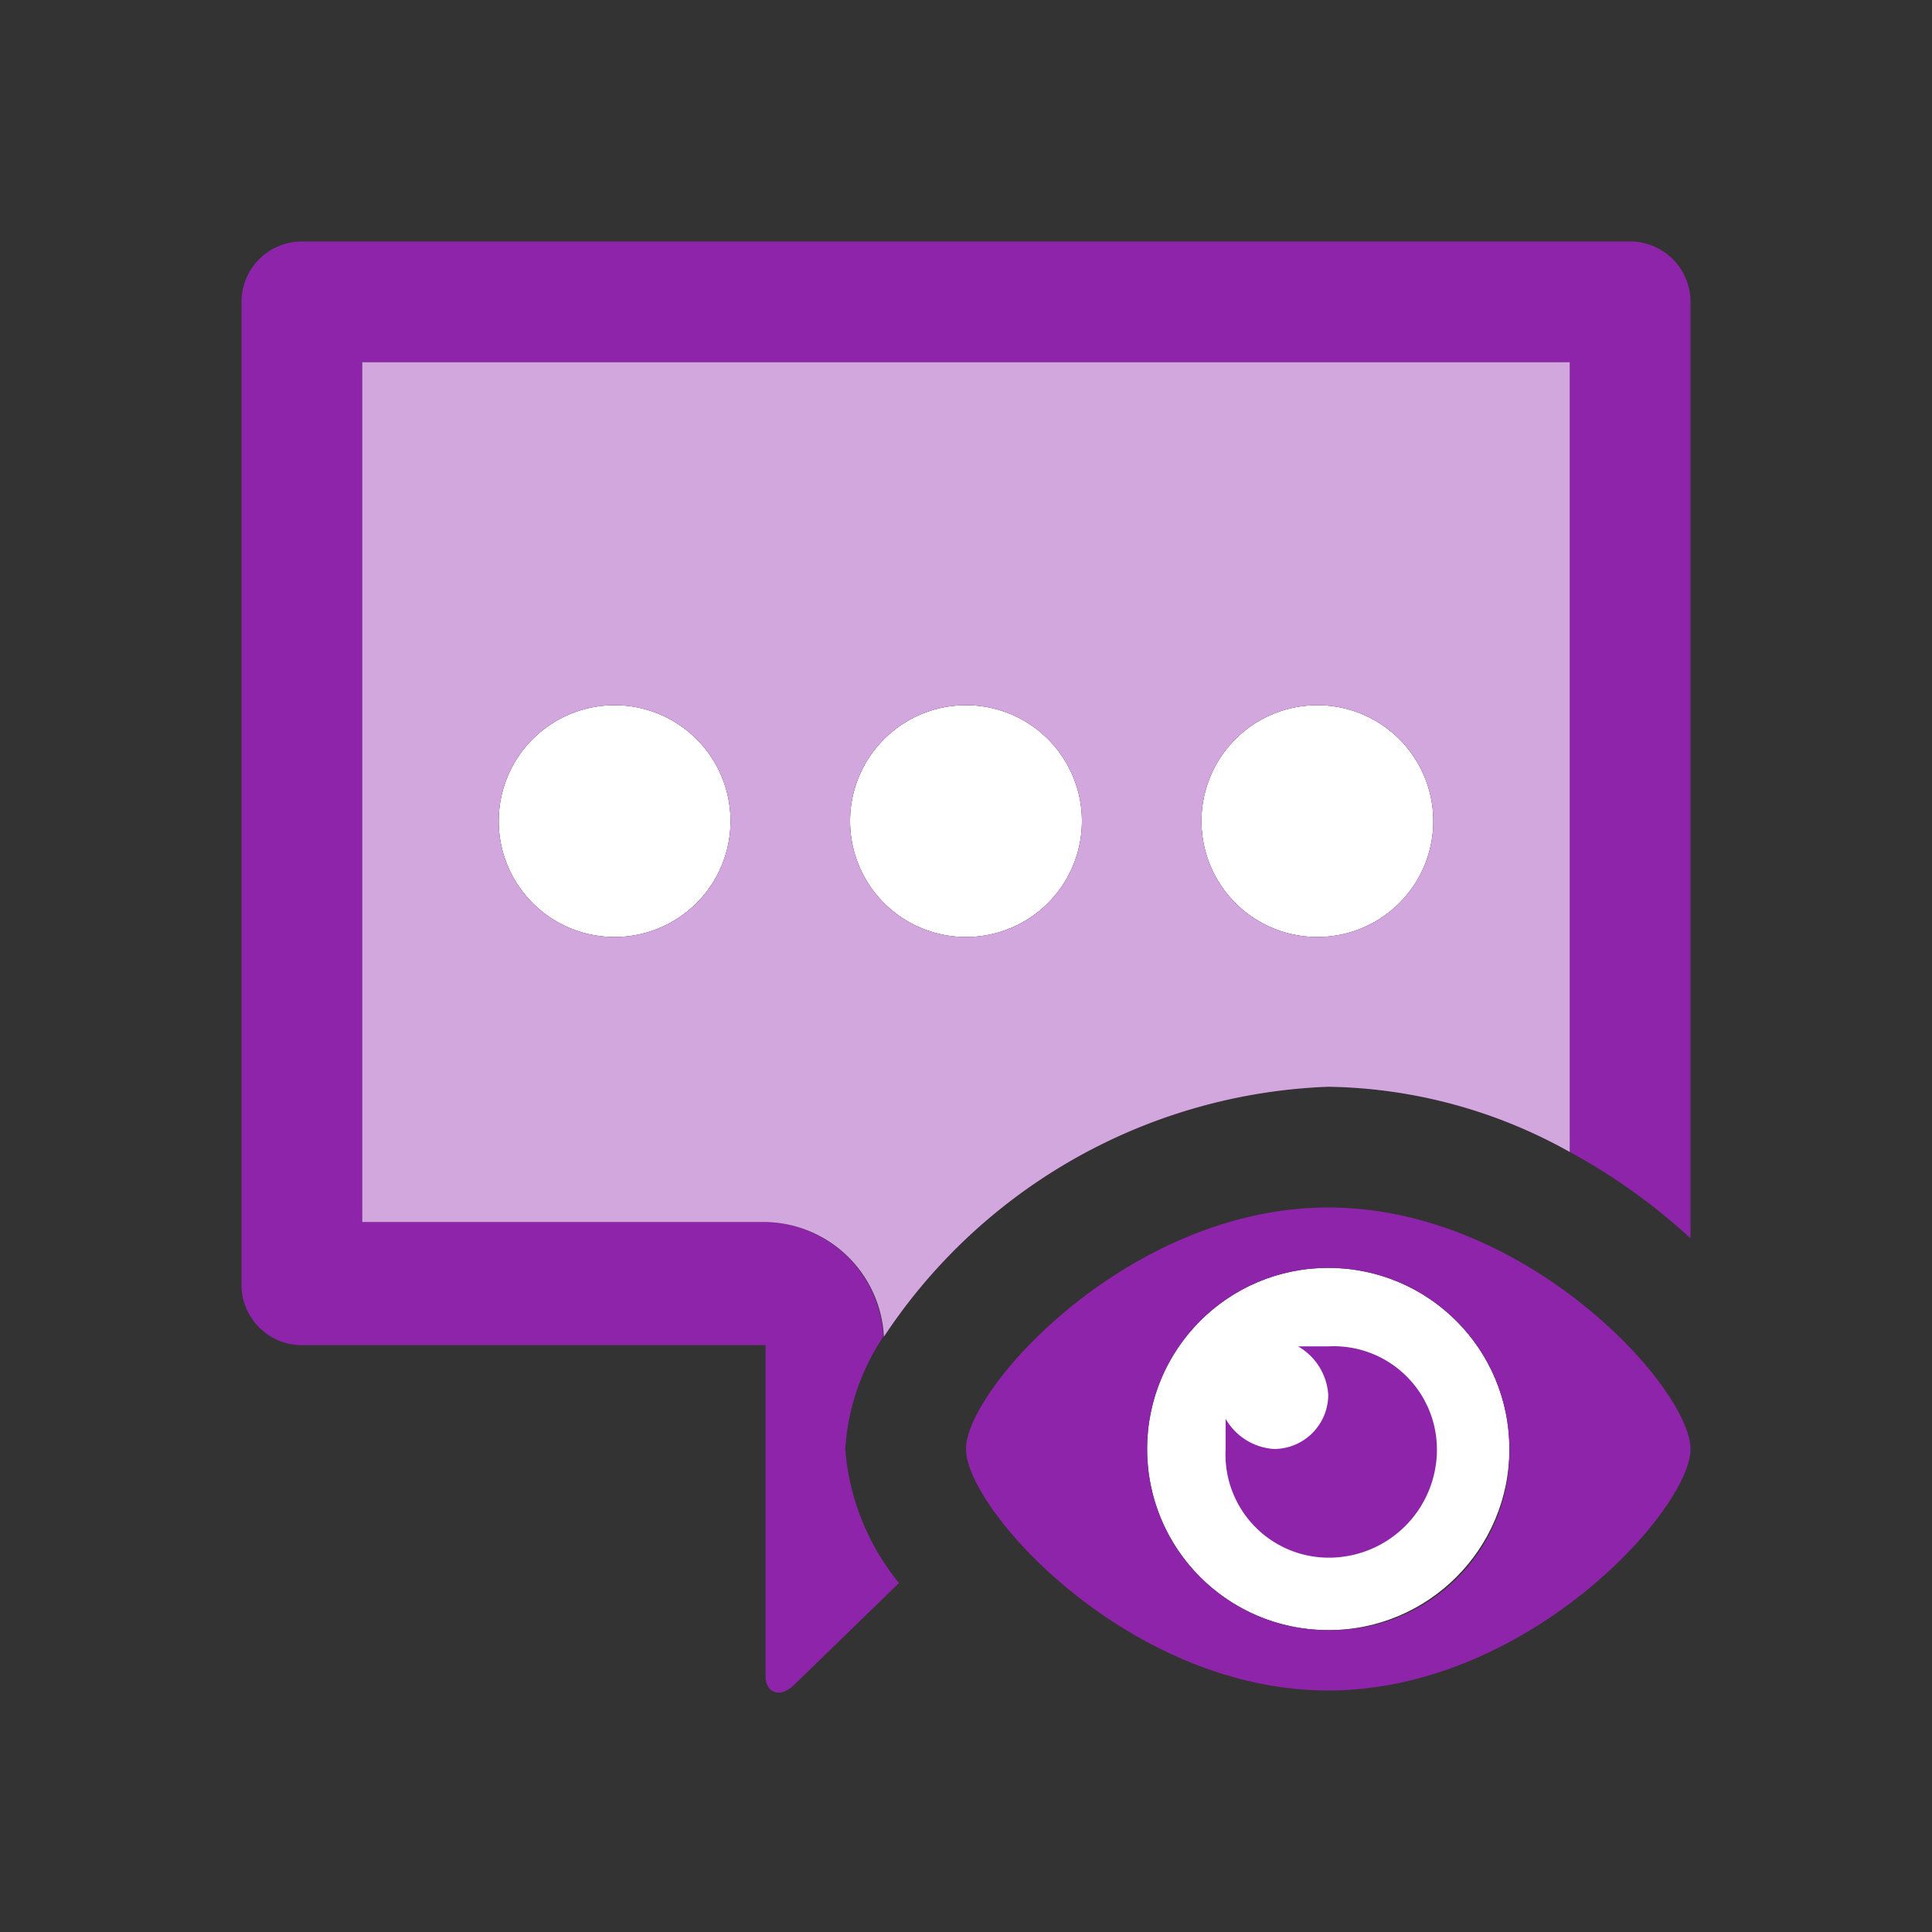 <svg id="Layer_1" data-name="Layer 1" xmlns="http://www.w3.org/2000/svg" viewBox="0 0 32 32"><rect x="0" y="0" width="32" height="32" fill="#333333" stroke="none"/><defs><style>.cls-1{fill:#8e24aa;}.cls-2,.cls-3{fill:#fff;}.cls-3{opacity:0.6;}</style></defs><path class="cls-1" d="M14.63,22.14a2,2,0,0,0-2-1.9H6V6H26V19.08a10,10,0,0,1,2,1.43V5a1,1,0,0,0-1-1H5A1,1,0,0,0,4,5V21.28a1,1,0,0,0,1,1h7.68v5.48c0,.28.24.38.48.14l1.73-1.68A4,4,0,0,1,14,24,3.78,3.78,0,0,1,14.63,22.14Z"/><path class="cls-2" d="M16,11.68a1.92,1.92,0,1,0,1.92,1.92A1.92,1.92,0,0,0,16,11.68Z"/><path class="cls-2" d="M10.18,11.68A1.92,1.92,0,1,0,12.1,13.6,1.92,1.92,0,0,0,10.18,11.68Z"/><path class="cls-2" d="M21.82,11.68a1.92,1.92,0,1,0,1.92,1.92A1.92,1.92,0,0,0,21.82,11.68Z"/><path class="cls-1" d="M6,6V20.24h6.64a2,2,0,0,1,2,1.9A9.23,9.23,0,0,1,22,18a8.42,8.42,0,0,1,4,1.08V6Zm4.18,9.52A1.92,1.92,0,1,1,12.1,13.6,1.92,1.92,0,0,1,10.18,15.52Zm5.82,0a1.92,1.92,0,1,1,1.92-1.92A1.92,1.92,0,0,1,16,15.52Zm5.82,0a1.92,1.92,0,1,1,1.92-1.92A1.92,1.92,0,0,1,21.82,15.52Z"/><path class="cls-3" d="M6,6V20.24h6.64a2,2,0,0,1,2,1.9A9.23,9.23,0,0,1,22,18a8.42,8.42,0,0,1,4,1.08V6Zm4.18,9.52A1.92,1.92,0,1,1,12.1,13.6,1.92,1.92,0,0,1,10.18,15.52Zm5.82,0a1.92,1.92,0,1,1,1.92-1.92A1.92,1.92,0,0,1,16,15.52Zm5.82,0a1.92,1.92,0,1,1,1.92-1.92A1.92,1.92,0,0,1,21.82,15.52Z"/><circle class="cls-2" cx="22" cy="24" r="3"/><path class="cls-1" d="M22,22.3h-.5a1,1,0,0,1,.5.8.9.9,0,0,1-.9.9,1,1,0,0,1-.8-.5V24A1.71,1.71,0,0,0,22,25.8,1.79,1.79,0,0,0,23.8,24,1.71,1.71,0,0,0,22,22.3Z"/><path class="cls-1" d="M22,20c-3.3,0-6,3-6,4s2.7,4,6,4,6-3,6-4S25.3,20,22,20Zm0,7a3,3,0,1,1,3-3A2.95,2.95,0,0,1,22,27Z"/></svg>